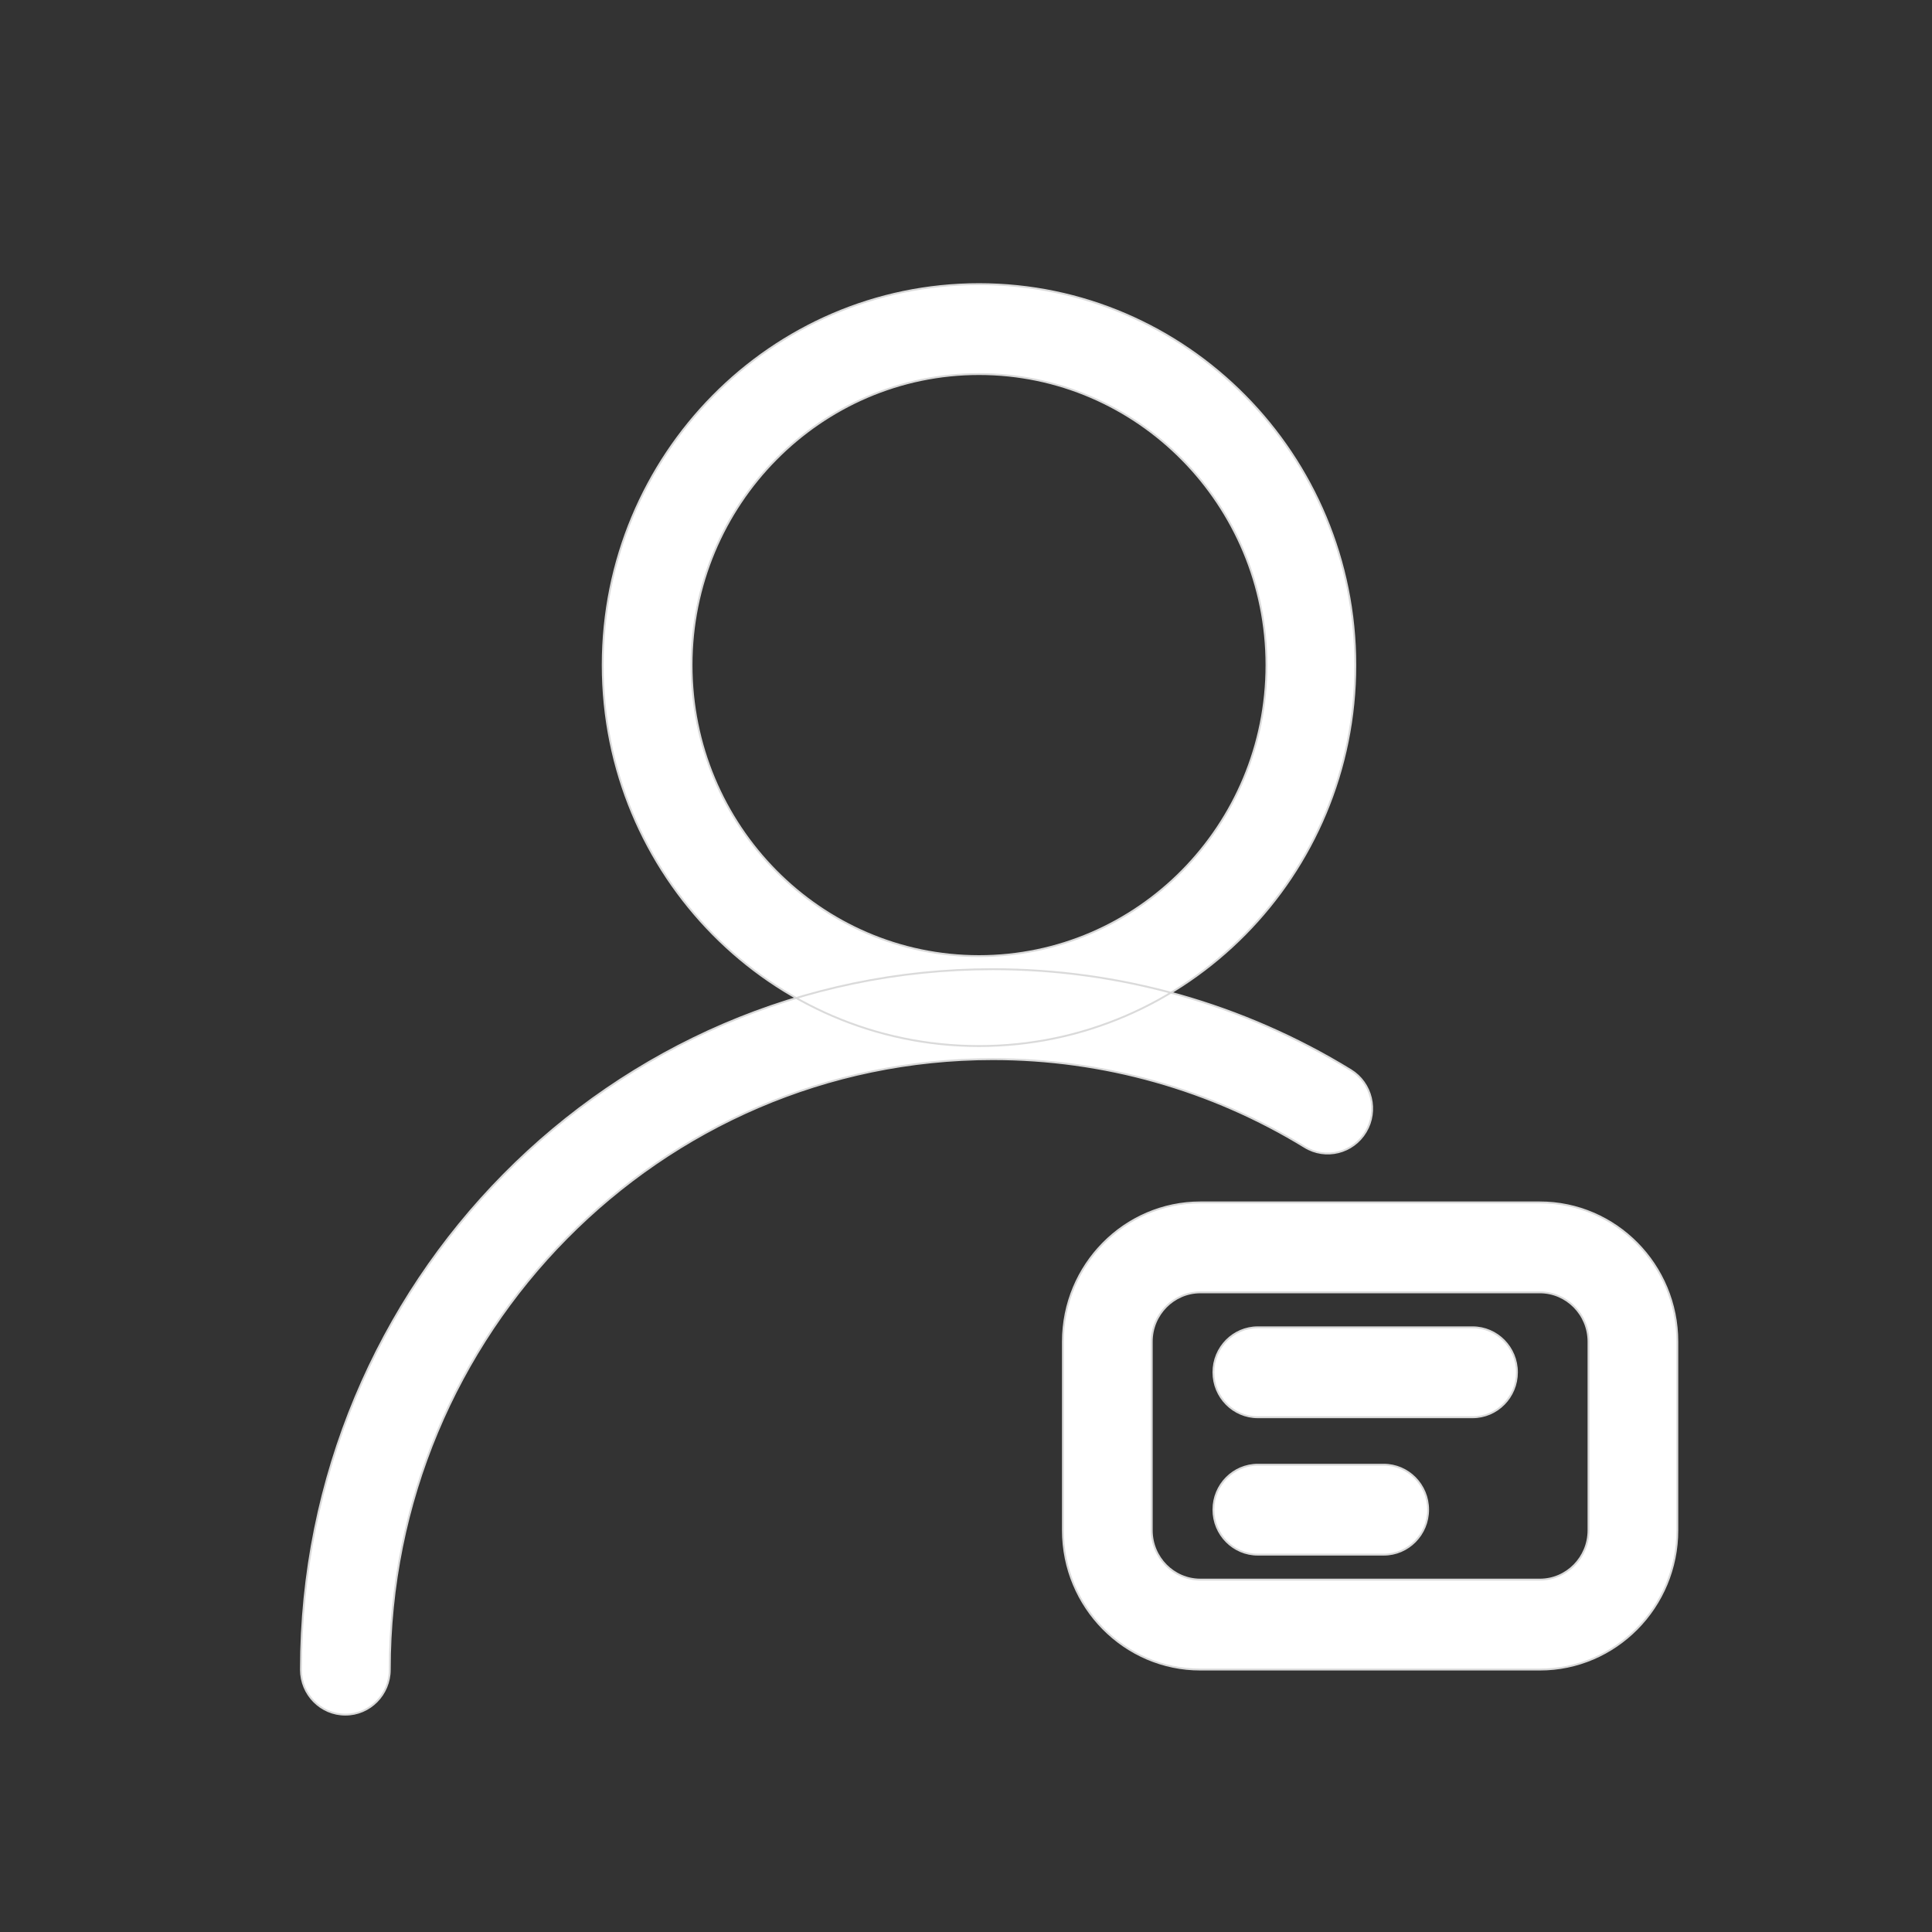 <svg xmlns="http://www.w3.org/2000/svg" height="1024" version="1.1" width="1024"><rect width="100%" height="100%" fill="#333333" stroke="none"/><rect id="backgroundrect" width="100%" height="100%" x="0" y="0" fill="none" stroke="none"/><g class="currentLayer" style=""><title>Layer 1</title><path d="M518.898,554.428 c-109.974,0 -199.445,-90.58 -199.445,-201.915 c0,-111.338 89.472,-201.917 199.445,-201.917 c109.978,0 199.449,90.58 199.449,201.917 C718.347,463.849 628.876,554.428 518.898,554.428 zM518.898,198.261 c-84.015,0 -152.363,69.196 -152.363,154.252 c0,85.054 68.348,154.25 152.363,154.25 s152.367,-69.196 152.367,-154.25 C671.265,267.458 602.913,198.261 518.898,198.261 zM183.048,908.786 c-13.001,0 -23.542,-10.671 -23.542,-23.833 c0,-204.714 164.509,-371.261 366.717,-371.261 c67.042,0 132.638,18.492 189.701,53.472 c11.123,6.817 14.679,21.473 7.947,32.731 c-6.74,11.257 -21.219,14.861 -32.331,8.041 c-49.711,-30.472 -106.875,-46.579 -165.318,-46.579 c-176.245,0 -319.634,145.163 -319.634,323.594 C206.59,898.114 196.049,908.786 183.048,908.786 zM816.133,884.899 L636.252,884.899 c-40.19,0 -72.884,-33.1 -72.884,-73.787 L563.368,711.092 c0,-40.687 32.695,-73.789 72.884,-73.789 l179.881,0 c40.19,0 72.888,33.101 72.888,73.789 l0,100.019 C889.021,851.799 856.323,884.899 816.133,884.899 zM636.252,684.969 c-14.227,0 -25.802,11.719 -25.802,26.123 l0,100.019 c0,14.403 11.575,26.122 25.802,26.122 l179.881,0 c14.23,0 25.806,-11.719 25.806,-26.122 L841.939,711.092 c0,-14.405 -11.575,-26.123 -25.806,-26.123 L636.252,684.969 zM780.469,751.171 L666.686,751.171 c-13.001,0 -23.542,-10.671 -23.542,-23.833 c0,-13.162 10.541,-23.833 23.542,-23.833 l113.783,0 c13.001,0 23.542,10.671 23.542,23.833 C804.01,740.5 793.469,751.171 780.469,751.171 zM733.386,823.994 l-66.7,0 c-13.001,0 -23.542,-10.671 -23.542,-23.833 s10.541,-23.833 23.542,-23.833 l66.7,0 c13.001,0 23.542,10.671 23.542,23.833 S746.386,823.994 733.386,823.994 z" id="svg_1" class="selected" stroke="#dadada" stroke-opacity="1" fill="#ffffff" fill-opacity="1"/></g></svg>